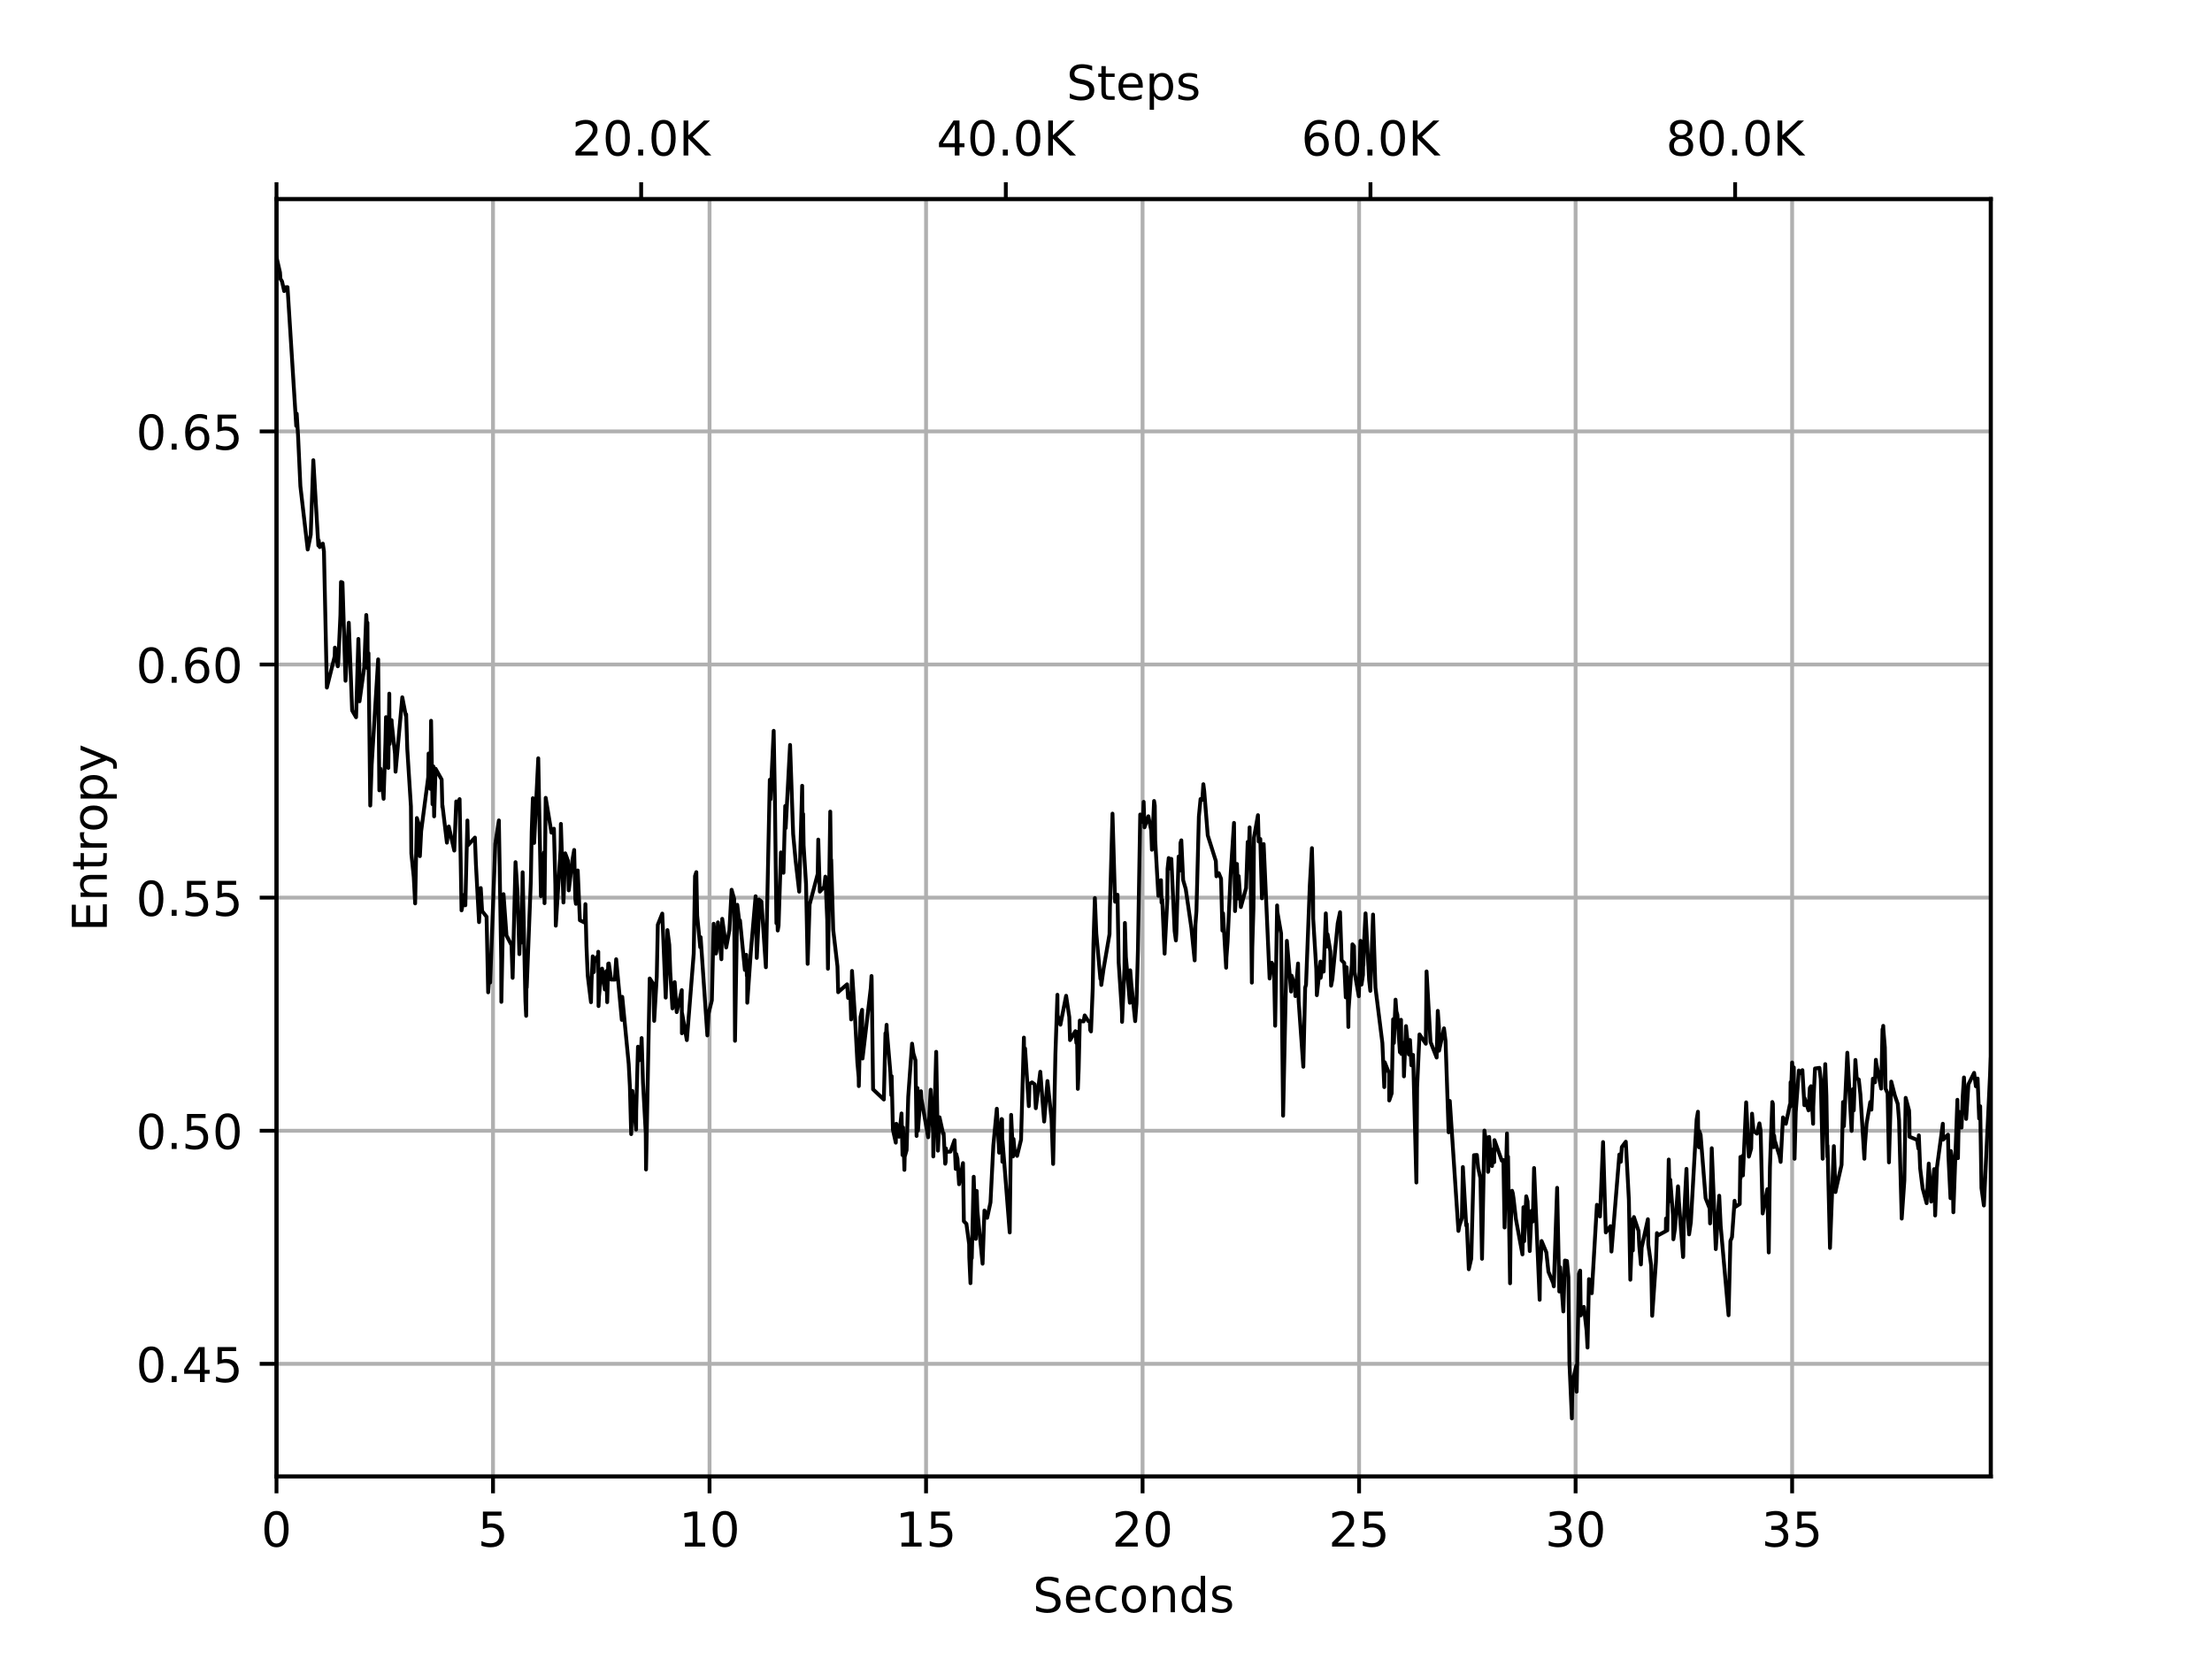 <?xml version="1.0" encoding="utf-8" standalone="no"?>
<!DOCTYPE svg PUBLIC "-//W3C//DTD SVG 1.1//EN"
  "http://www.w3.org/Graphics/SVG/1.1/DTD/svg11.dtd">
<!-- Created with matplotlib (https://matplotlib.org/) -->
<svg height="345.6pt" version="1.1" viewBox="0 0 460.8 345.6" width="460.8pt" xmlns="http://www.w3.org/2000/svg" xmlns:xlink="http://www.w3.org/1999/xlink">
 <defs>
  <style type="text/css">
*{stroke-linecap:butt;stroke-linejoin:round;}
  </style>
 </defs>
 <g id="figure_1">
  <g id="patch_1">
   <path d="M 0 345.6 
L 460.8 345.6 
L 460.8 0 
L 0 0 
z
" style="fill:#ffffff;"/>
  </g>
  <g id="axes_1">
   <g id="patch_2">
    <path d="M 57.6 307.584 
L 414.72 307.584 
L 414.72 41.472 
L 57.6 41.472 
z
" style="fill:#ffffff;"/>
   </g>
   <g id="matplotlib.axis_1">
    <g id="xtick_1">
     <g id="line2d_1">
      <path clip-path="url(#p6f561cd221)" d="M 57.6 307.584 
L 57.6 41.472 
" style="fill:none;stroke:#b0b0b0;stroke-linecap:square;stroke-width:0.8;"/>
     </g>
     <g id="line2d_2">
      <defs>
       <path d="M 0 0 
L 0 3.5 
" id="m81a645fe30" style="stroke:#000000;stroke-width:0.8;"/>
      </defs>
      <g>
       <use style="stroke:#000000;stroke-width:0.8;" x="57.6" xlink:href="#m81a645fe30" y="307.584"/>
      </g>
     </g>
     <g id="text_1">
      <!-- 0 -->
      <defs>
       <path d="M 31.781 66.406 
Q 24.172 66.406 20.328 58.906 
Q 16.5 51.422 16.5 36.375 
Q 16.5 21.391 20.328 13.891 
Q 24.172 6.391 31.781 6.391 
Q 39.453 6.391 43.281 13.891 
Q 47.125 21.391 47.125 36.375 
Q 47.125 51.422 43.281 58.906 
Q 39.453 66.406 31.781 66.406 
z
M 31.781 74.219 
Q 44.047 74.219 50.516 64.516 
Q 56.984 54.828 56.984 36.375 
Q 56.984 17.969 50.516 8.266 
Q 44.047 -1.422 31.781 -1.422 
Q 19.531 -1.422 13.062 8.266 
Q 6.594 17.969 6.594 36.375 
Q 6.594 54.828 13.062 64.516 
Q 19.531 74.219 31.781 74.219 
z
" id="DejaVuSans-48"/>
      </defs>
      <g transform="translate(54.419 322.182)scale(0.1 -0.1)">
       <use xlink:href="#DejaVuSans-48"/>
      </g>
     </g>
    </g>
    <g id="xtick_2">
     <g id="line2d_3">
      <path clip-path="url(#p6f561cd221)" d="M 102.705 307.584 
L 102.705 41.472 
" style="fill:none;stroke:#b0b0b0;stroke-linecap:square;stroke-width:0.8;"/>
     </g>
     <g id="line2d_4">
      <g>
       <use style="stroke:#000000;stroke-width:0.8;" x="102.705" xlink:href="#m81a645fe30" y="307.584"/>
      </g>
     </g>
     <g id="text_2">
      <!-- 5 -->
      <defs>
       <path d="M 10.797 72.906 
L 49.516 72.906 
L 49.516 64.594 
L 19.828 64.594 
L 19.828 46.734 
Q 21.969 47.469 24.109 47.828 
Q 26.266 48.188 28.422 48.188 
Q 40.625 48.188 47.75 41.5 
Q 54.891 34.812 54.891 23.391 
Q 54.891 11.625 47.562 5.094 
Q 40.234 -1.422 26.906 -1.422 
Q 22.312 -1.422 17.547 -0.641 
Q 12.797 0.141 7.719 1.703 
L 7.719 11.625 
Q 12.109 9.234 16.797 8.062 
Q 21.484 6.891 26.703 6.891 
Q 35.156 6.891 40.078 11.328 
Q 45.016 15.766 45.016 23.391 
Q 45.016 31 40.078 35.438 
Q 35.156 39.891 26.703 39.891 
Q 22.75 39.891 18.812 39.016 
Q 14.891 38.141 10.797 36.281 
z
" id="DejaVuSans-53"/>
      </defs>
      <g transform="translate(99.523 322.182)scale(0.1 -0.1)">
       <use xlink:href="#DejaVuSans-53"/>
      </g>
     </g>
    </g>
    <g id="xtick_3">
     <g id="line2d_5">
      <path clip-path="url(#p6f561cd221)" d="M 147.809 307.584 
L 147.809 41.472 
" style="fill:none;stroke:#b0b0b0;stroke-linecap:square;stroke-width:0.8;"/>
     </g>
     <g id="line2d_6">
      <g>
       <use style="stroke:#000000;stroke-width:0.8;" x="147.809" xlink:href="#m81a645fe30" y="307.584"/>
      </g>
     </g>
     <g id="text_3">
      <!-- 10 -->
      <defs>
       <path d="M 12.406 8.297 
L 28.516 8.297 
L 28.516 63.922 
L 10.984 60.406 
L 10.984 69.391 
L 28.422 72.906 
L 38.281 72.906 
L 38.281 8.297 
L 54.391 8.297 
L 54.391 0 
L 12.406 0 
z
" id="DejaVuSans-49"/>
      </defs>
      <g transform="translate(141.447 322.182)scale(0.1 -0.1)">
       <use xlink:href="#DejaVuSans-49"/>
       <use x="63.623" xlink:href="#DejaVuSans-48"/>
      </g>
     </g>
    </g>
    <g id="xtick_4">
     <g id="line2d_7">
      <path clip-path="url(#p6f561cd221)" d="M 192.914 307.584 
L 192.914 41.472 
" style="fill:none;stroke:#b0b0b0;stroke-linecap:square;stroke-width:0.8;"/>
     </g>
     <g id="line2d_8">
      <g>
       <use style="stroke:#000000;stroke-width:0.8;" x="192.914" xlink:href="#m81a645fe30" y="307.584"/>
      </g>
     </g>
     <g id="text_4">
      <!-- 15 -->
      <g transform="translate(186.551 322.182)scale(0.1 -0.1)">
       <use xlink:href="#DejaVuSans-49"/>
       <use x="63.623" xlink:href="#DejaVuSans-53"/>
      </g>
     </g>
    </g>
    <g id="xtick_5">
     <g id="line2d_9">
      <path clip-path="url(#p6f561cd221)" d="M 238.018 307.584 
L 238.018 41.472 
" style="fill:none;stroke:#b0b0b0;stroke-linecap:square;stroke-width:0.8;"/>
     </g>
     <g id="line2d_10">
      <g>
       <use style="stroke:#000000;stroke-width:0.8;" x="238.018" xlink:href="#m81a645fe30" y="307.584"/>
      </g>
     </g>
     <g id="text_5">
      <!-- 20 -->
      <defs>
       <path d="M 19.188 8.297 
L 53.609 8.297 
L 53.609 0 
L 7.328 0 
L 7.328 8.297 
Q 12.938 14.109 22.625 23.891 
Q 32.328 33.688 34.812 36.531 
Q 39.547 41.844 41.422 45.531 
Q 43.312 49.219 43.312 52.781 
Q 43.312 58.594 39.234 62.25 
Q 35.156 65.922 28.609 65.922 
Q 23.969 65.922 18.812 64.312 
Q 13.672 62.703 7.812 59.422 
L 7.812 69.391 
Q 13.766 71.781 18.938 73 
Q 24.125 74.219 28.422 74.219 
Q 39.75 74.219 46.484 68.547 
Q 53.219 62.891 53.219 53.422 
Q 53.219 48.922 51.531 44.891 
Q 49.859 40.875 45.406 35.406 
Q 44.188 33.984 37.641 27.219 
Q 31.109 20.453 19.188 8.297 
z
" id="DejaVuSans-50"/>
      </defs>
      <g transform="translate(231.656 322.182)scale(0.1 -0.1)">
       <use xlink:href="#DejaVuSans-50"/>
       <use x="63.623" xlink:href="#DejaVuSans-48"/>
      </g>
     </g>
    </g>
    <g id="xtick_6">
     <g id="line2d_11">
      <path clip-path="url(#p6f561cd221)" d="M 283.123 307.584 
L 283.123 41.472 
" style="fill:none;stroke:#b0b0b0;stroke-linecap:square;stroke-width:0.8;"/>
     </g>
     <g id="line2d_12">
      <g>
       <use style="stroke:#000000;stroke-width:0.8;" x="283.123" xlink:href="#m81a645fe30" y="307.584"/>
      </g>
     </g>
     <g id="text_6">
      <!-- 25 -->
      <g transform="translate(276.76 322.182)scale(0.1 -0.1)">
       <use xlink:href="#DejaVuSans-50"/>
       <use x="63.623" xlink:href="#DejaVuSans-53"/>
      </g>
     </g>
    </g>
    <g id="xtick_7">
     <g id="line2d_13">
      <path clip-path="url(#p6f561cd221)" d="M 328.227 307.584 
L 328.227 41.472 
" style="fill:none;stroke:#b0b0b0;stroke-linecap:square;stroke-width:0.8;"/>
     </g>
     <g id="line2d_14">
      <g>
       <use style="stroke:#000000;stroke-width:0.8;" x="328.227" xlink:href="#m81a645fe30" y="307.584"/>
      </g>
     </g>
     <g id="text_7">
      <!-- 30 -->
      <defs>
       <path d="M 40.578 39.312 
Q 47.656 37.797 51.625 33 
Q 55.609 28.219 55.609 21.188 
Q 55.609 10.406 48.188 4.484 
Q 40.766 -1.422 27.094 -1.422 
Q 22.516 -1.422 17.656 -0.516 
Q 12.797 0.391 7.625 2.203 
L 7.625 11.719 
Q 11.719 9.328 16.594 8.109 
Q 21.484 6.891 26.812 6.891 
Q 36.078 6.891 40.938 10.547 
Q 45.797 14.203 45.797 21.188 
Q 45.797 27.641 41.281 31.266 
Q 36.766 34.906 28.719 34.906 
L 20.219 34.906 
L 20.219 43.016 
L 29.109 43.016 
Q 36.375 43.016 40.234 45.922 
Q 44.094 48.828 44.094 54.297 
Q 44.094 59.906 40.109 62.906 
Q 36.141 65.922 28.719 65.922 
Q 24.656 65.922 20.016 65.031 
Q 15.375 64.156 9.812 62.312 
L 9.812 71.094 
Q 15.438 72.656 20.344 73.438 
Q 25.25 74.219 29.594 74.219 
Q 40.828 74.219 47.359 69.109 
Q 53.906 64.016 53.906 55.328 
Q 53.906 49.266 50.438 45.094 
Q 46.969 40.922 40.578 39.312 
z
" id="DejaVuSans-51"/>
      </defs>
      <g transform="translate(321.865 322.182)scale(0.1 -0.1)">
       <use xlink:href="#DejaVuSans-51"/>
       <use x="63.623" xlink:href="#DejaVuSans-48"/>
      </g>
     </g>
    </g>
    <g id="xtick_8">
     <g id="line2d_15">
      <path clip-path="url(#p6f561cd221)" d="M 373.332 307.584 
L 373.332 41.472 
" style="fill:none;stroke:#b0b0b0;stroke-linecap:square;stroke-width:0.8;"/>
     </g>
     <g id="line2d_16">
      <g>
       <use style="stroke:#000000;stroke-width:0.8;" x="373.332" xlink:href="#m81a645fe30" y="307.584"/>
      </g>
     </g>
     <g id="text_8">
      <!-- 35 -->
      <g transform="translate(366.97 322.182)scale(0.1 -0.1)">
       <use xlink:href="#DejaVuSans-51"/>
       <use x="63.623" xlink:href="#DejaVuSans-53"/>
      </g>
     </g>
    </g>
    <g id="text_9">
     <!-- Seconds -->
     <defs>
      <path d="M 53.516 70.516 
L 53.516 60.891 
Q 47.906 63.578 42.922 64.891 
Q 37.938 66.219 33.297 66.219 
Q 25.25 66.219 20.875 63.094 
Q 16.5 59.969 16.5 54.203 
Q 16.5 49.359 19.406 46.891 
Q 22.312 44.438 30.422 42.922 
L 36.375 41.703 
Q 47.406 39.594 52.656 34.297 
Q 57.906 29 57.906 20.125 
Q 57.906 9.516 50.797 4.047 
Q 43.703 -1.422 29.984 -1.422 
Q 24.812 -1.422 18.969 -0.25 
Q 13.141 0.922 6.891 3.219 
L 6.891 13.375 
Q 12.891 10.016 18.656 8.297 
Q 24.422 6.594 29.984 6.594 
Q 38.422 6.594 43.016 9.906 
Q 47.609 13.234 47.609 19.391 
Q 47.609 24.75 44.312 27.781 
Q 41.016 30.812 33.5 32.328 
L 27.484 33.5 
Q 16.453 35.688 11.516 40.375 
Q 6.594 45.062 6.594 53.422 
Q 6.594 63.094 13.406 68.656 
Q 20.219 74.219 32.172 74.219 
Q 37.312 74.219 42.625 73.281 
Q 47.953 72.359 53.516 70.516 
z
" id="DejaVuSans-83"/>
      <path d="M 56.203 29.594 
L 56.203 25.203 
L 14.891 25.203 
Q 15.484 15.922 20.484 11.062 
Q 25.484 6.203 34.422 6.203 
Q 39.594 6.203 44.453 7.469 
Q 49.312 8.734 54.109 11.281 
L 54.109 2.781 
Q 49.266 0.734 44.188 -0.344 
Q 39.109 -1.422 33.891 -1.422 
Q 20.797 -1.422 13.156 6.188 
Q 5.516 13.812 5.516 26.812 
Q 5.516 40.234 12.766 48.109 
Q 20.016 56 32.328 56 
Q 43.359 56 49.781 48.891 
Q 56.203 41.797 56.203 29.594 
z
M 47.219 32.234 
Q 47.125 39.594 43.094 43.984 
Q 39.062 48.391 32.422 48.391 
Q 24.906 48.391 20.391 44.141 
Q 15.875 39.891 15.188 32.172 
z
" id="DejaVuSans-101"/>
      <path d="M 48.781 52.594 
L 48.781 44.188 
Q 44.969 46.297 41.141 47.344 
Q 37.312 48.391 33.406 48.391 
Q 24.656 48.391 19.812 42.844 
Q 14.984 37.312 14.984 27.297 
Q 14.984 17.281 19.812 11.734 
Q 24.656 6.203 33.406 6.203 
Q 37.312 6.203 41.141 7.25 
Q 44.969 8.297 48.781 10.406 
L 48.781 2.094 
Q 45.016 0.344 40.984 -0.531 
Q 36.969 -1.422 32.422 -1.422 
Q 20.062 -1.422 12.781 6.344 
Q 5.516 14.109 5.516 27.297 
Q 5.516 40.672 12.859 48.328 
Q 20.219 56 33.016 56 
Q 37.156 56 41.109 55.141 
Q 45.062 54.297 48.781 52.594 
z
" id="DejaVuSans-99"/>
      <path d="M 30.609 48.391 
Q 23.391 48.391 19.188 42.75 
Q 14.984 37.109 14.984 27.297 
Q 14.984 17.484 19.156 11.844 
Q 23.344 6.203 30.609 6.203 
Q 37.797 6.203 41.984 11.859 
Q 46.188 17.531 46.188 27.297 
Q 46.188 37.016 41.984 42.703 
Q 37.797 48.391 30.609 48.391 
z
M 30.609 56 
Q 42.328 56 49.016 48.375 
Q 55.719 40.766 55.719 27.297 
Q 55.719 13.875 49.016 6.219 
Q 42.328 -1.422 30.609 -1.422 
Q 18.844 -1.422 12.172 6.219 
Q 5.516 13.875 5.516 27.297 
Q 5.516 40.766 12.172 48.375 
Q 18.844 56 30.609 56 
z
" id="DejaVuSans-111"/>
      <path d="M 54.891 33.016 
L 54.891 0 
L 45.906 0 
L 45.906 32.719 
Q 45.906 40.484 42.875 44.328 
Q 39.844 48.188 33.797 48.188 
Q 26.516 48.188 22.312 43.547 
Q 18.109 38.922 18.109 30.906 
L 18.109 0 
L 9.078 0 
L 9.078 54.688 
L 18.109 54.688 
L 18.109 46.188 
Q 21.344 51.125 25.703 53.562 
Q 30.078 56 35.797 56 
Q 45.219 56 50.047 50.172 
Q 54.891 44.344 54.891 33.016 
z
" id="DejaVuSans-110"/>
      <path d="M 45.406 46.391 
L 45.406 75.984 
L 54.391 75.984 
L 54.391 0 
L 45.406 0 
L 45.406 8.203 
Q 42.578 3.328 38.25 0.953 
Q 33.938 -1.422 27.875 -1.422 
Q 17.969 -1.422 11.734 6.484 
Q 5.516 14.406 5.516 27.297 
Q 5.516 40.188 11.734 48.094 
Q 17.969 56 27.875 56 
Q 33.938 56 38.25 53.625 
Q 42.578 51.266 45.406 46.391 
z
M 14.797 27.297 
Q 14.797 17.391 18.875 11.75 
Q 22.953 6.109 30.078 6.109 
Q 37.203 6.109 41.297 11.75 
Q 45.406 17.391 45.406 27.297 
Q 45.406 37.203 41.297 42.844 
Q 37.203 48.484 30.078 48.484 
Q 22.953 48.484 18.875 42.844 
Q 14.797 37.203 14.797 27.297 
z
" id="DejaVuSans-100"/>
      <path d="M 44.281 53.078 
L 44.281 44.578 
Q 40.484 46.531 36.375 47.5 
Q 32.281 48.484 27.875 48.484 
Q 21.188 48.484 17.844 46.438 
Q 14.5 44.391 14.5 40.281 
Q 14.5 37.156 16.891 35.375 
Q 19.281 33.594 26.516 31.984 
L 29.594 31.297 
Q 39.156 29.25 43.188 25.516 
Q 47.219 21.781 47.219 15.094 
Q 47.219 7.469 41.188 3.016 
Q 35.156 -1.422 24.609 -1.422 
Q 20.219 -1.422 15.453 -0.562 
Q 10.688 0.297 5.422 2 
L 5.422 11.281 
Q 10.406 8.688 15.234 7.391 
Q 20.062 6.109 24.812 6.109 
Q 31.156 6.109 34.562 8.281 
Q 37.984 10.453 37.984 14.406 
Q 37.984 18.062 35.516 20.016 
Q 33.062 21.969 24.703 23.781 
L 21.578 24.516 
Q 13.234 26.266 9.516 29.906 
Q 5.812 33.547 5.812 39.891 
Q 5.812 47.609 11.281 51.797 
Q 16.75 56 26.812 56 
Q 31.781 56 36.172 55.266 
Q 40.578 54.547 44.281 53.078 
z
" id="DejaVuSans-115"/>
     </defs>
     <g transform="translate(215.153 335.861)scale(0.1 -0.1)">
      <use xlink:href="#DejaVuSans-83"/>
      <use x="63.477" xlink:href="#DejaVuSans-101"/>
      <use x="125" xlink:href="#DejaVuSans-99"/>
      <use x="179.98" xlink:href="#DejaVuSans-111"/>
      <use x="241.162" xlink:href="#DejaVuSans-110"/>
      <use x="304.541" xlink:href="#DejaVuSans-100"/>
      <use x="368.018" xlink:href="#DejaVuSans-115"/>
     </g>
    </g>
   </g>
   <g id="matplotlib.axis_2">
    <g id="ytick_1">
     <g id="line2d_17">
      <path clip-path="url(#p6f561cd221)" d="M 57.6 284.111 
L 414.72 284.111 
" style="fill:none;stroke:#b0b0b0;stroke-linecap:square;stroke-width:0.8;"/>
     </g>
     <g id="line2d_18">
      <defs>
       <path d="M 0 0 
L -3.5 0 
" id="m8f8d9563e7" style="stroke:#000000;stroke-width:0.8;"/>
      </defs>
      <g>
       <use style="stroke:#000000;stroke-width:0.8;" x="57.6" xlink:href="#m8f8d9563e7" y="284.111"/>
      </g>
     </g>
     <g id="text_10">
      <!-- 0.45 -->
      <defs>
       <path d="M 10.688 12.406 
L 21 12.406 
L 21 0 
L 10.688 0 
z
" id="DejaVuSans-46"/>
       <path d="M 37.797 64.312 
L 12.891 25.391 
L 37.797 25.391 
z
M 35.203 72.906 
L 47.609 72.906 
L 47.609 25.391 
L 58.016 25.391 
L 58.016 17.188 
L 47.609 17.188 
L 47.609 0 
L 37.797 0 
L 37.797 17.188 
L 4.891 17.188 
L 4.891 26.703 
z
" id="DejaVuSans-52"/>
      </defs>
      <g transform="translate(28.334 287.91)scale(0.1 -0.1)">
       <use xlink:href="#DejaVuSans-48"/>
       <use x="63.623" xlink:href="#DejaVuSans-46"/>
       <use x="95.41" xlink:href="#DejaVuSans-52"/>
       <use x="159.033" xlink:href="#DejaVuSans-53"/>
      </g>
     </g>
    </g>
    <g id="ytick_2">
     <g id="line2d_19">
      <path clip-path="url(#p6f561cd221)" d="M 57.6 235.55 
L 414.72 235.55 
" style="fill:none;stroke:#b0b0b0;stroke-linecap:square;stroke-width:0.8;"/>
     </g>
     <g id="line2d_20">
      <g>
       <use style="stroke:#000000;stroke-width:0.8;" x="57.6" xlink:href="#m8f8d9563e7" y="235.55"/>
      </g>
     </g>
     <g id="text_11">
      <!-- 0.50 -->
      <g transform="translate(28.334 239.349)scale(0.1 -0.1)">
       <use xlink:href="#DejaVuSans-48"/>
       <use x="63.623" xlink:href="#DejaVuSans-46"/>
       <use x="95.41" xlink:href="#DejaVuSans-53"/>
       <use x="159.033" xlink:href="#DejaVuSans-48"/>
      </g>
     </g>
    </g>
    <g id="ytick_3">
     <g id="line2d_21">
      <path clip-path="url(#p6f561cd221)" d="M 57.6 186.989 
L 414.72 186.989 
" style="fill:none;stroke:#b0b0b0;stroke-linecap:square;stroke-width:0.8;"/>
     </g>
     <g id="line2d_22">
      <g>
       <use style="stroke:#000000;stroke-width:0.8;" x="57.6" xlink:href="#m8f8d9563e7" y="186.989"/>
      </g>
     </g>
     <g id="text_12">
      <!-- 0.55 -->
      <g transform="translate(28.334 190.788)scale(0.1 -0.1)">
       <use xlink:href="#DejaVuSans-48"/>
       <use x="63.623" xlink:href="#DejaVuSans-46"/>
       <use x="95.41" xlink:href="#DejaVuSans-53"/>
       <use x="159.033" xlink:href="#DejaVuSans-53"/>
      </g>
     </g>
    </g>
    <g id="ytick_4">
     <g id="line2d_23">
      <path clip-path="url(#p6f561cd221)" d="M 57.6 138.428 
L 414.72 138.428 
" style="fill:none;stroke:#b0b0b0;stroke-linecap:square;stroke-width:0.8;"/>
     </g>
     <g id="line2d_24">
      <g>
       <use style="stroke:#000000;stroke-width:0.8;" x="57.6" xlink:href="#m8f8d9563e7" y="138.428"/>
      </g>
     </g>
     <g id="text_13">
      <!-- 0.60 -->
      <defs>
       <path d="M 33.016 40.375 
Q 26.375 40.375 22.484 35.828 
Q 18.609 31.297 18.609 23.391 
Q 18.609 15.531 22.484 10.953 
Q 26.375 6.391 33.016 6.391 
Q 39.656 6.391 43.531 10.953 
Q 47.406 15.531 47.406 23.391 
Q 47.406 31.297 43.531 35.828 
Q 39.656 40.375 33.016 40.375 
z
M 52.594 71.297 
L 52.594 62.312 
Q 48.875 64.062 45.094 64.984 
Q 41.312 65.922 37.594 65.922 
Q 27.828 65.922 22.672 59.328 
Q 17.531 52.734 16.797 39.406 
Q 19.672 43.656 24.016 45.922 
Q 28.375 48.188 33.594 48.188 
Q 44.578 48.188 50.953 41.516 
Q 57.328 34.859 57.328 23.391 
Q 57.328 12.156 50.688 5.359 
Q 44.047 -1.422 33.016 -1.422 
Q 20.359 -1.422 13.672 8.266 
Q 6.984 17.969 6.984 36.375 
Q 6.984 53.656 15.188 63.938 
Q 23.391 74.219 37.203 74.219 
Q 40.922 74.219 44.703 73.484 
Q 48.484 72.75 52.594 71.297 
z
" id="DejaVuSans-54"/>
      </defs>
      <g transform="translate(28.334 142.227)scale(0.1 -0.1)">
       <use xlink:href="#DejaVuSans-48"/>
       <use x="63.623" xlink:href="#DejaVuSans-46"/>
       <use x="95.41" xlink:href="#DejaVuSans-54"/>
       <use x="159.033" xlink:href="#DejaVuSans-48"/>
      </g>
     </g>
    </g>
    <g id="ytick_5">
     <g id="line2d_25">
      <path clip-path="url(#p6f561cd221)" d="M 57.6 89.867 
L 414.72 89.867 
" style="fill:none;stroke:#b0b0b0;stroke-linecap:square;stroke-width:0.8;"/>
     </g>
     <g id="line2d_26">
      <g>
       <use style="stroke:#000000;stroke-width:0.8;" x="57.6" xlink:href="#m8f8d9563e7" y="89.867"/>
      </g>
     </g>
     <g id="text_14">
      <!-- 0.65 -->
      <g transform="translate(28.334 93.666)scale(0.1 -0.1)">
       <use xlink:href="#DejaVuSans-48"/>
       <use x="63.623" xlink:href="#DejaVuSans-46"/>
       <use x="95.41" xlink:href="#DejaVuSans-54"/>
       <use x="159.033" xlink:href="#DejaVuSans-53"/>
      </g>
     </g>
    </g>
    <g id="text_15">
     <!-- Entropy -->
     <defs>
      <path d="M 9.812 72.906 
L 55.906 72.906 
L 55.906 64.594 
L 19.672 64.594 
L 19.672 43.016 
L 54.391 43.016 
L 54.391 34.719 
L 19.672 34.719 
L 19.672 8.297 
L 56.781 8.297 
L 56.781 0 
L 9.812 0 
z
" id="DejaVuSans-69"/>
      <path d="M 18.312 70.219 
L 18.312 54.688 
L 36.812 54.688 
L 36.812 47.703 
L 18.312 47.703 
L 18.312 18.016 
Q 18.312 11.328 20.141 9.422 
Q 21.969 7.516 27.594 7.516 
L 36.812 7.516 
L 36.812 0 
L 27.594 0 
Q 17.188 0 13.234 3.875 
Q 9.281 7.766 9.281 18.016 
L 9.281 47.703 
L 2.688 47.703 
L 2.688 54.688 
L 9.281 54.688 
L 9.281 70.219 
z
" id="DejaVuSans-116"/>
      <path d="M 41.109 46.297 
Q 39.594 47.172 37.812 47.578 
Q 36.031 48 33.891 48 
Q 26.266 48 22.188 43.047 
Q 18.109 38.094 18.109 28.812 
L 18.109 0 
L 9.078 0 
L 9.078 54.688 
L 18.109 54.688 
L 18.109 46.188 
Q 20.953 51.172 25.484 53.578 
Q 30.031 56 36.531 56 
Q 37.453 56 38.578 55.875 
Q 39.703 55.766 41.062 55.516 
z
" id="DejaVuSans-114"/>
      <path d="M 18.109 8.203 
L 18.109 -20.797 
L 9.078 -20.797 
L 9.078 54.688 
L 18.109 54.688 
L 18.109 46.391 
Q 20.953 51.266 25.266 53.625 
Q 29.594 56 35.594 56 
Q 45.562 56 51.781 48.094 
Q 58.016 40.188 58.016 27.297 
Q 58.016 14.406 51.781 6.484 
Q 45.562 -1.422 35.594 -1.422 
Q 29.594 -1.422 25.266 0.953 
Q 20.953 3.328 18.109 8.203 
z
M 48.688 27.297 
Q 48.688 37.203 44.609 42.844 
Q 40.531 48.484 33.406 48.484 
Q 26.266 48.484 22.188 42.844 
Q 18.109 37.203 18.109 27.297 
Q 18.109 17.391 22.188 11.75 
Q 26.266 6.109 33.406 6.109 
Q 40.531 6.109 44.609 11.75 
Q 48.688 17.391 48.688 27.297 
z
" id="DejaVuSans-112"/>
      <path d="M 32.172 -5.078 
Q 28.375 -14.844 24.75 -17.812 
Q 21.141 -20.797 15.094 -20.797 
L 7.906 -20.797 
L 7.906 -13.281 
L 13.188 -13.281 
Q 16.891 -13.281 18.938 -11.516 
Q 21 -9.766 23.484 -3.219 
L 25.094 0.875 
L 2.984 54.688 
L 12.5 54.688 
L 29.594 11.922 
L 46.688 54.688 
L 56.203 54.688 
z
" id="DejaVuSans-121"/>
     </defs>
     <g transform="translate(22.255 194.063)rotate(-90)scale(0.1 -0.1)">
      <use xlink:href="#DejaVuSans-69"/>
      <use x="63.184" xlink:href="#DejaVuSans-110"/>
      <use x="126.562" xlink:href="#DejaVuSans-116"/>
      <use x="165.771" xlink:href="#DejaVuSans-114"/>
      <use x="206.854" xlink:href="#DejaVuSans-111"/>
      <use x="268.035" xlink:href="#DejaVuSans-112"/>
      <use x="331.512" xlink:href="#DejaVuSans-121"/>
     </g>
    </g>
   </g>
   <g id="line2d_27">
    <path clip-path="url(#p6f561cd221)" d="M 57.6 53.568 
L 58.33 56.767 
L 58.418 58.086 
L 58.753 58.625 
L 59.198 60.639 
L 59.291 59.864 
L 59.894 59.819 
L 61.714 88.736 
L 61.809 86.17 
L 62.091 90.78 
L 62.577 101.282 
L 64.101 114.476 
L 64.73 111.386 
L 65.27 95.868 
L 66.314 113.631 
L 66.375 112.526 
L 66.605 113.967 
L 67.248 113.246 
L 67.485 114.858 
L 68.094 143.24 
L 69.723 136.71 
L 69.767 134.908 
L 70.369 138.801 
L 70.462 138.033 
L 70.915 128.162 
L 71.035 121.239 
L 71.343 121.365 
L 71.978 141.817 
L 72.655 129.724 
L 73.356 148.001 
L 74.178 149.416 
L 74.656 133.097 
L 74.862 139.6 
L 74.893 146.099 
L 75.881 138.969 
L 76.3 128.108 
L 76.512 131.593 
L 76.544 129.716 
L 76.606 139.224 
L 76.699 136.523 
L 76.761 136.064 
L 77.13 167.813 
L 77.427 159.326 
L 78.78 137.356 
L 79.025 164.641 
L 79.261 160.138 
L 79.911 166.405 
L 80.294 154.689 
L 80.41 149.391 
L 80.471 151.824 
L 80.891 159.976 
L 81.097 144.494 
L 81.157 155.008 
L 81.574 150.03 
L 81.604 150.69 
L 82.283 157.017 
L 82.401 160.76 
L 83.805 145.261 
L 84.549 149.111 
L 84.609 148.793 
L 84.846 156.048 
L 85.602 167.984 
L 85.689 177.778 
L 86.191 182.682 
L 86.484 188.196 
L 86.84 170.41 
L 87.38 172.123 
L 87.47 178.352 
L 87.738 173.152 
L 89.206 161.904 
L 89.285 156.967 
L 89.652 164.338 
L 89.801 150.15 
L 90.1 167.544 
L 90.284 159.661 
L 90.436 170.066 
L 90.736 160.138 
L 92.003 162.39 
L 92.151 168.123 
L 92.181 167.828 
L 93.099 175.544 
L 93.486 172.165 
L 94.636 177.195 
L 95.046 166.951 
L 95.134 167.862 
L 95.742 166.471 
L 96.146 189.649 
L 96.855 186.288 
L 96.941 188.588 
L 97.37 170.924 
L 97.49 176.078 
L 98.931 174.481 
L 99.14 179.952 
L 99.794 192.1 
L 100.152 184.994 
L 100.433 189.788 
L 101.362 190.977 
L 101.693 206.717 
L 101.934 203.406 
L 102.111 204.678 
L 103.182 175.793 
L 103.924 170.905 
L 104.412 200.069 
L 104.441 208.711 
L 104.891 186.27 
L 105.514 194.886 
L 106.555 196.885 
L 106.791 203.704 
L 107.393 179.6 
L 107.809 185.953 
L 108.193 198.762 
L 108.408 192.932 
L 108.612 196.349 
L 108.875 181.709 
L 109.455 208.488 
L 109.609 211.621 
L 109.697 201.23 
L 109.725 205.719 
L 110.582 183.558 
L 110.762 173.299 
L 111.005 166.274 
L 111.271 175.601 
L 112.13 157.963 
L 112.686 186.684 
L 112.955 180.489 
L 113.345 177.553 
L 113.434 188.148 
L 113.678 166.202 
L 114.881 173.466 
L 115.393 172.635 
L 115.691 184.365 
L 115.78 192.838 
L 116.782 176.977 
L 116.842 171.631 
L 117.378 188.009 
L 117.741 177.759 
L 118.301 179.262 
L 118.48 185.48 
L 119.211 179.366 
L 119.609 177.059 
L 119.853 187.36 
L 119.977 188.286 
L 120.096 183.089 
L 120.351 181.331 
L 120.801 191.707 
L 121.831 192.214 
L 121.953 188.347 
L 122.166 196.967 
L 122.437 203.256 
L 123.113 208.78 
L 123.234 204.381 
L 123.475 199.227 
L 123.72 202.5 
L 123.842 199.842 
L 124.448 199.267 
L 124.597 200.43 
L 124.629 198.266 
L 124.689 209.586 
L 124.78 207.551 
L 125.183 203.092 
L 125.274 203.968 
L 125.425 201.774 
L 125.989 206.124 
L 126.308 202.293 
L 126.49 208.773 
L 126.709 200.762 
L 126.831 200.704 
L 127.31 204.063 
L 128.086 204.069 
L 128.36 199.827 
L 129.537 212.467 
L 129.569 212.01 
L 129.628 207.658 
L 130.969 221.627 
L 131.214 226.287 
L 131.488 236.256 
L 131.74 227.257 
L 132.508 235.304 
L 132.537 231.398 
L 132.902 218.046 
L 133.055 220.943 
L 133.482 220.36 
L 133.662 216.247 
L 133.947 225.521 
L 134.521 236.043 
L 134.583 243.629 
L 135.345 203.832 
L 136.078 204.941 
L 136.275 212.671 
L 136.818 203.456 
L 137.035 192.635 
L 137.963 190.314 
L 138.679 207.826 
L 138.888 201.967 
L 139.037 193.758 
L 139.425 196.831 
L 139.631 202.591 
L 140.083 210.07 
L 140.458 207.736 
L 140.548 204.593 
L 140.973 210.844 
L 142.024 206.265 
L 142.054 215.252 
L 142.08 211.03 
L 143.083 216.674 
L 144.517 198.645 
L 144.786 182.502 
L 145.056 181.682 
L 145.238 190.756 
L 145.87 197.319 
L 145.956 195.236 
L 147.359 215.698 
L 147.597 211.179 
L 148.291 208.387 
L 148.671 192.43 
L 149.147 198.641 
L 149.239 198.231 
L 149.565 192.141 
L 150.28 199.832 
L 150.454 191.407 
L 151.28 197.377 
L 151.953 193.762 
L 152.406 185.35 
L 152.939 187.252 
L 153.115 216.82 
L 153.586 188.478 
L 154.122 192.997 
L 154.153 191.738 
L 155.169 202.057 
L 155.464 198.902 
L 155.584 203.28 
L 155.642 201.361 
L 155.671 208.891 
L 156.415 198.223 
L 157.407 186.705 
L 157.649 199.555 
L 158.07 191.067 
L 158.101 187.382 
L 158.619 187.786 
L 159.549 201.5 
L 160.364 162.435 
L 160.516 166.493 
L 161.173 152.242 
L 161.415 165.54 
L 161.746 192.341 
L 161.805 186.311 
L 162.015 193.843 
L 162.191 192.804 
L 162.683 177.568 
L 163.212 181.821 
L 163.579 167.899 
L 163.67 172.511 
L 164.586 155.181 
L 165.227 173.74 
L 165.734 179.206 
L 166.487 185.752 
L 167.106 163.688 
L 167.224 175.379 
L 167.304 169.551 
L 167.406 176.073 
L 167.914 184.15 
L 168.249 200.79 
L 168.66 188.424 
L 170.341 182.061 
L 170.461 174.9 
L 170.783 185.742 
L 171.699 184.738 
L 171.94 182.619 
L 172.327 191.603 
L 172.476 201.809 
L 172.957 169.069 
L 173.101 180.174 
L 173.16 179.112 
L 173.572 193.673 
L 174.461 201.328 
L 174.614 206.697 
L 174.83 206.475 
L 176.468 205.05 
L 176.676 207.891 
L 176.799 207.007 
L 177.132 206.962 
L 177.309 212.37 
L 177.486 202.265 
L 178.119 212.032 
L 178.606 221.336 
L 178.879 224.396 
L 178.908 226.252 
L 179.252 211.864 
L 179.589 210.366 
L 179.678 220.507 
L 181.405 205.766 
L 181.553 203.315 
L 181.582 203.957 
L 181.878 226.928 
L 184.123 229.049 
L 184.453 215.247 
L 184.483 217.261 
L 184.696 213.479 
L 184.726 214.546 
L 185.486 223.453 
L 185.676 228.15 
L 185.752 224.182 
L 186.01 235.343 
L 186.61 238.036 
L 186.706 234.101 
L 186.736 234.116 
L 187.283 236.801 
L 187.804 231.954 
L 188.011 240.627 
L 188.131 234.874 
L 188.401 243.707 
L 188.463 240.972 
L 188.864 239.599 
L 189.203 228.471 
L 189.997 217.413 
L 190.277 219.452 
L 190.711 220.88 
L 190.94 236.643 
L 191.123 226.657 
L 191.228 235.541 
L 191.851 227.314 
L 191.943 228.868 
L 193.356 236.917 
L 193.874 227.008 
L 194.393 236.148 
L 194.424 240.912 
L 195.026 219.113 
L 195.388 239.703 
L 195.72 232.747 
L 196.482 236.223 
L 196.575 236.093 
L 196.903 242.428 
L 196.998 242.067 
L 197.059 239.247 
L 197.118 239.952 
L 198.003 239.904 
L 198.849 237.514 
L 199.093 243.506 
L 199.212 240.418 
L 199.455 241.402 
L 199.795 246.7 
L 200.608 242.291 
L 200.791 254.411 
L 201.319 254.951 
L 201.891 259.182 
L 201.922 261.937 
L 202.166 267.311 
L 202.348 261.141 
L 202.439 262.093 
L 202.841 245.138 
L 203.279 258.083 
L 203.462 248.086 
L 203.612 252.259 
L 204.69 263.256 
L 205.079 252.173 
L 205.646 253.697 
L 206.337 250.478 
L 206.93 238.65 
L 207.655 230.966 
L 208.139 240.131 
L 208.659 233.111 
L 208.748 233.186 
L 208.814 242.019 
L 208.845 237.652 
L 210.344 256.747 
L 210.637 232.243 
L 211.04 240.902 
L 211.132 237.271 
L 211.338 239.521 
L 211.875 240.792 
L 212.702 237.42 
L 213.298 216.15 
L 213.358 221.015 
L 213.539 218.41 
L 214.323 230.431 
L 214.473 225.809 
L 214.982 225.483 
L 215.53 225.877 
L 215.776 230.863 
L 216.711 223.264 
L 217.518 233.642 
L 218.206 225.198 
L 219.05 233.062 
L 219.389 242.475 
L 219.86 219.629 
L 220.279 207.226 
L 220.309 211.481 
L 220.904 213.466 
L 222.09 207.44 
L 222.754 211.857 
L 222.906 216.674 
L 224.021 214.811 
L 224.23 217.264 
L 224.351 214.957 
L 224.532 226.835 
L 224.709 222.68 
L 224.944 212.601 
L 225 212.69 
L 225.723 212.782 
L 225.962 211.528 
L 226.686 212.685 
L 227.04 212.82 
L 227.099 214.557 
L 227.275 214.867 
L 227.635 205.908 
L 227.783 196.776 
L 228.08 187.078 
L 228.379 194.452 
L 229.233 203.91 
L 229.296 202.637 
L 229.423 205.186 
L 229.894 201.833 
L 231.133 194.604 
L 231.22 189.034 
L 231.754 169.494 
L 232.293 187.854 
L 232.8 186.392 
L 233.041 200.525 
L 233.718 210.787 
L 233.748 212.878 
L 234.248 201.687 
L 234.336 192.266 
L 234.541 199.319 
L 235.371 208.9 
L 235.446 202.131 
L 235.665 204.903 
L 236.478 212.725 
L 236.753 209.047 
L 237.052 197.926 
L 237.529 169.675 
L 238.096 171.254 
L 238.242 167.04 
L 238.417 172.352 
L 239.224 170.044 
L 239.822 172.995 
L 239.968 177.022 
L 240.416 166.858 
L 240.563 167.837 
L 240.652 175.054 
L 241.308 186.614 
L 241.851 183.36 
L 241.97 188.021 
L 242.117 187.444 
L 242.607 198.666 
L 242.668 197.107 
L 243.165 187.591 
L 243.226 180.968 
L 243.469 178.749 
L 243.531 180.947 
L 243.891 180.247 
L 244.01 178.916 
L 244.697 193.977 
L 244.963 195.911 
L 245.052 194.516 
L 245.53 178.428 
L 245.856 181.328 
L 245.912 175.616 
L 246.092 175.053 
L 246.474 183.349 
L 247.011 185.186 
L 248.187 193.331 
L 248.87 200.066 
L 249.031 192.618 
L 249.24 189.755 
L 249.747 170.119 
L 250.096 166.449 
L 250.465 166.618 
L 250.678 163.363 
L 250.861 164.78 
L 251.599 174.025 
L 253.283 179.365 
L 253.403 182.553 
L 253.892 181.892 
L 254.367 183.05 
L 254.65 193.853 
L 254.783 190.258 
L 255.428 201.597 
L 255.458 200.735 
L 255.491 199.434 
L 255.734 196.137 
L 256.345 182.485 
L 257.065 171.425 
L 257.278 189.798 
L 257.369 188.468 
L 257.671 179.97 
L 257.946 187.162 
L 258.036 182.503 
L 258.492 188.96 
L 259.583 184.99 
L 259.917 175.389 
L 260.038 178.01 
L 260.222 175.398 
L 260.313 172.356 
L 260.529 181.483 
L 260.782 204.705 
L 260.873 197.385 
L 261.118 189.1 
L 261.224 174.5 
L 262.054 169.812 
L 262.209 175.313 
L 262.542 174.778 
L 262.882 187.137 
L 263.243 175.829 
L 264.483 203.839 
L 264.937 200.556 
L 265.393 201.492 
L 265.641 213.682 
L 266.045 188.617 
L 266.091 189.905 
L 266.873 194.445 
L 267.295 232.423 
L 268.077 195.996 
L 268.959 206.564 
L 269.059 203.243 
L 269.787 205.531 
L 269.849 207.508 
L 270.407 200.711 
L 270.534 208.558 
L 271.505 222.225 
L 271.89 205.755 
L 272.067 205.144 
L 272.86 184.402 
L 273.298 176.681 
L 273.531 185.043 
L 273.561 191.406 
L 274.207 201.861 
L 274.324 207.316 
L 275.089 200.305 
L 275.119 203.698 
L 275.327 202.144 
L 275.74 202.395 
L 276.19 190.273 
L 276.468 197.188 
L 276.527 196.571 
L 276.557 194.623 
L 277.128 198.134 
L 277.292 205.333 
L 277.558 203.966 
L 278.669 192.355 
L 279.155 190.021 
L 279.488 200.063 
L 280.026 200.599 
L 280.351 207.776 
L 280.529 201.502 
L 280.736 205.292 
L 280.887 213.938 
L 280.918 210.597 
L 281.617 200.825 
L 281.737 196.719 
L 282.06 197.102 
L 282.175 202.498 
L 283.063 207.54 
L 283.415 195.991 
L 283.628 205.109 
L 283.93 203.088 
L 283.96 201.103 
L 284.018 201.109 
L 284.166 196.21 
L 284.466 190.27 
L 285.217 204.207 
L 285.461 206.418 
L 286.031 190.515 
L 286.53 205.733 
L 287.975 217.279 
L 288.369 226.46 
L 288.456 221.282 
L 289.377 223.58 
L 289.407 229.249 
L 289.91 227.76 
L 290.216 212.33 
L 290.368 217.272 
L 290.715 208.245 
L 290.893 210.656 
L 291.099 211.405 
L 291.627 219.198 
L 291.857 212.437 
L 291.926 219.555 
L 292.347 217.229 
L 292.467 224.225 
L 292.894 213.753 
L 293.491 219.675 
L 293.727 216.654 
L 294.021 221.928 
L 294.373 219.76 
L 295.058 246.341 
L 295.208 226.538 
L 295.709 215.487 
L 297.023 217.43 
L 297.178 202.364 
L 298.005 217.069 
L 299.279 220.306 
L 299.517 210.582 
L 299.752 213.853 
L 299.781 218.884 
L 300.807 214.216 
L 301.135 216.864 
L 301.777 235.875 
L 302.016 229.347 
L 303.818 256.427 
L 304.028 255.28 
L 304.535 253.791 
L 304.743 243.112 
L 305.436 255.294 
L 305.557 254.977 
L 305.98 264.405 
L 306.488 262.178 
L 307.061 240.644 
L 307.661 240.597 
L 307.929 243.306 
L 308.405 245.457 
L 308.731 262.232 
L 309.235 235.513 
L 309.826 240.108 
L 309.885 236.969 
L 309.976 244.127 
L 310.034 244.02 
L 310.214 236.84 
L 310.58 241.459 
L 310.82 242.907 
L 310.909 240.186 
L 311.057 239.438 
L 311.265 242.11 
L 311.322 237.51 
L 312.855 241.797 
L 313.184 241.652 
L 313.429 255.716 
L 313.931 236.119 
L 314.058 246.031 
L 314.09 244.235 
L 314.151 240.941 
L 314.574 267.335 
L 314.689 256.146 
L 314.989 248.06 
L 315.139 248.559 
L 315.293 249.586 
L 315.794 253.978 
L 317.151 261.316 
L 317.36 251.48 
L 317.515 258.563 
L 317.944 249.209 
L 318.218 250.284 
L 318.673 260.622 
L 319.046 252.235 
L 319.306 254.464 
L 319.574 243.316 
L 320.74 270.771 
L 320.831 263.736 
L 320.983 262.203 
L 321.14 258.524 
L 322.132 260.888 
L 322.57 264.931 
L 323.567 267.334 
L 323.686 267.967 
L 324.378 247.444 
L 324.83 269.046 
L 325.009 263.991 
L 325.674 273.201 
L 326.004 262.588 
L 326.424 262.687 
L 326.727 266.055 
L 326.942 283.861 
L 327.454 295.488 
L 327.512 290.923 
L 327.72 287.294 
L 328.386 284.433 
L 328.445 289.918 
L 328.932 265.352 
L 329.174 264.69 
L 329.296 274.027 
L 329.96 272.251 
L 330.52 277.25 
L 330.71 280.719 
L 331.015 266.465 
L 331.107 268.348 
L 331.562 268.883 
L 331.593 269.4 
L 332.668 250.986 
L 332.959 252.492 
L 333.307 253.417 
L 333.947 237.913 
L 334.518 256.74 
L 335.477 255.439 
L 335.696 260.72 
L 337.341 240.506 
L 337.645 242.021 
L 337.858 238.948 
L 338.68 237.839 
L 339.325 249.937 
L 339.626 266.596 
L 340.104 253.994 
L 340.147 260.509 
L 340.223 256.489 
L 340.372 253.533 
L 341.336 256.428 
L 341.491 259.527 
L 341.832 263.413 
L 341.988 259.895 
L 343.286 253.987 
L 343.376 259.327 
L 343.975 263.662 
L 344.18 274.11 
L 344.956 262.934 
L 345.168 256.878 
L 345.374 257.359 
L 347.026 256.468 
L 347.058 253.835 
L 347.329 256.314 
L 347.63 241.553 
L 347.845 250.218 
L 347.938 245.739 
L 348.509 253.079 
L 348.596 258.164 
L 348.924 255.992 
L 349.559 247.13 
L 349.62 247.845 
L 349.74 250.201 
L 350.615 261.865 
L 350.646 261.678 
L 350.766 254.495 
L 351.323 243.493 
L 351.633 253.911 
L 351.87 257.145 
L 352.232 254.609 
L 353.441 233.194 
L 353.716 231.593 
L 353.745 234.629 
L 353.931 239.006 
L 353.993 235.648 
L 354.267 236.407 
L 355.31 249.604 
L 356.152 251.731 
L 356.24 254.859 
L 356.588 239.193 
L 357.43 260.21 
L 358.147 249.088 
L 358.447 255.339 
L 360.092 273.991 
L 360.476 258.523 
L 360.806 257.726 
L 361.347 250.139 
L 361.493 251.425 
L 362.417 250.816 
L 362.557 241.019 
L 362.594 245.426 
L 362.658 243.716 
L 363.023 240.775 
L 363.082 244.863 
L 363.758 229.637 
L 364.314 240.948 
L 364.344 240.883 
L 364.797 239.256 
L 364.982 231.996 
L 365.281 235.604 
L 365.996 236.155 
L 366.521 234.013 
L 366.769 235.545 
L 367.192 252.788 
L 368.163 247.726 
L 368.463 260.911 
L 368.711 243.159 
L 369.2 229.568 
L 369.323 229.936 
L 369.473 238.971 
L 369.535 236.486 
L 369.597 236.576 
L 369.687 237.522 
L 370.736 240.888 
L 370.938 242.049 
L 371.429 232.773 
L 372.029 234.105 
L 372.863 230.119 
L 372.952 230.535 
L 373.011 225.449 
L 373.191 225.228 
L 373.328 221.333 
L 373.486 223.654 
L 373.677 222.349 
L 373.835 241.397 
L 374.088 231.663 
L 374.728 223.003 
L 375.142 223.563 
L 375.471 222.928 
L 375.884 230.238 
L 375.914 228.724 
L 376.754 231.316 
L 377.021 226.625 
L 377.258 226.278 
L 377.705 234.104 
L 377.728 230.554 
L 378.101 222.585 
L 379.027 222.453 
L 379.299 224.814 
L 379.693 241.391 
L 379.963 228.21 
L 380.233 221.672 
L 380.474 228.291 
L 380.678 240.987 
L 380.707 238.645 
L 381.221 259.977 
L 382.028 238.759 
L 382.364 248.33 
L 382.487 247.673 
L 383.633 242.638 
L 383.938 229.578 
L 384.123 234.603 
L 384.832 219.296 
L 385.723 235.593 
L 385.753 234.984 
L 386.024 226.873 
L 386.176 231.311 
L 386.512 220.803 
L 386.789 224.632 
L 387.22 224.877 
L 387.555 227.988 
L 388.382 241.389 
L 388.49 238.738 
L 388.838 234.101 
L 389.614 229.565 
L 389.847 231.166 
L 390.158 224.707 
L 390.592 225.47 
L 390.78 220.775 
L 390.841 221.401 
L 391.882 226.78 
L 392.162 214.407 
L 392.254 214.42 
L 392.314 213.703 
L 392.345 214.485 
L 392.648 218.187 
L 392.799 226.794 
L 393.221 227.771 
L 393.504 242.144 
L 393.984 225.315 
L 394.738 228.23 
L 395.334 229.953 
L 395.608 233.37 
L 396.162 253.859 
L 396.715 245.897 
L 396.988 228.7 
L 397.693 231.329 
L 397.755 232.82 
L 397.786 236.803 
L 399.376 237.465 
L 399.636 239.27 
L 399.727 236.514 
L 400.004 243.376 
L 400.521 247.557 
L 401.35 250.653 
L 401.796 242.388 
L 402.298 250.311 
L 402.92 243.547 
L 403.13 253.211 
L 403.501 243.227 
L 404.724 234.093 
L 404.783 237.412 
L 405.805 236.373 
L 405.896 240.869 
L 406.323 249.608 
L 406.412 239.782 
L 406.746 242.18 
L 406.922 252.539 
L 407.76 229.103 
L 407.881 241.27 
L 408.065 231.611 
L 408.125 231.616 
L 408.628 234.897 
L 408.867 228.501 
L 409.133 224.451 
L 409.585 233.091 
L 410.059 225.887 
L 411.244 223.498 
L 411.613 226.298 
L 411.673 224.752 
L 411.97 224.675 
L 412.295 233.01 
L 412.508 230.445 
L 412.775 247.49 
L 413.282 251.127 
L 414.72 220.59 
L 414.72 220.59 
" style="fill:none;stroke:#000000;stroke-linecap:square;stroke-width:0.8;"/>
   </g>
   <g id="patch_3">
    <path d="M 57.6 307.584 
L 57.6 41.472 
" style="fill:none;stroke:#000000;stroke-linecap:square;stroke-linejoin:miter;stroke-width:0.8;"/>
   </g>
   <g id="patch_4">
    <path d="M 414.72 307.584 
L 414.72 41.472 
" style="fill:none;stroke:#000000;stroke-linecap:square;stroke-linejoin:miter;stroke-width:0.8;"/>
   </g>
   <g id="patch_5">
    <path d="M 57.6 307.584 
L 414.72 307.584 
" style="fill:none;stroke:#000000;stroke-linecap:square;stroke-linejoin:miter;stroke-width:0.8;"/>
   </g>
   <g id="patch_6">
    <path d="M 57.6 41.472 
L 414.72 41.472 
" style="fill:none;stroke:#000000;stroke-linecap:square;stroke-linejoin:miter;stroke-width:0.8;"/>
   </g>
  </g>
  <g id="axes_2">
   <g id="matplotlib.axis_3">
    <g id="xtick_9">
     <g id="line2d_28">
      <defs>
       <path d="M 0 0 
L 0 -3.5 
" id="m4a32d55129" style="stroke:#000000;stroke-width:0.8;"/>
      </defs>
      <g>
       <use style="stroke:#000000;stroke-width:0.8;" x="57.6" xlink:href="#m4a32d55129" y="41.472"/>
      </g>
     </g>
    </g>
    <g id="xtick_10">
     <g id="line2d_29">
      <g>
       <use style="stroke:#000000;stroke-width:0.8;" x="133.564" xlink:href="#m4a32d55129" y="41.472"/>
      </g>
     </g>
     <g id="text_16">
      <!-- 20.0K -->
      <defs>
       <path d="M 9.812 72.906 
L 19.672 72.906 
L 19.672 42.094 
L 52.391 72.906 
L 65.094 72.906 
L 28.906 38.922 
L 67.672 0 
L 54.688 0 
L 19.672 35.109 
L 19.672 0 
L 9.812 0 
z
" id="DejaVuSans-75"/>
      </defs>
      <g transform="translate(119.153 32.392)scale(0.1 -0.1)">
       <use xlink:href="#DejaVuSans-50"/>
       <use x="63.623" xlink:href="#DejaVuSans-48"/>
       <use x="127.246" xlink:href="#DejaVuSans-46"/>
       <use x="159.033" xlink:href="#DejaVuSans-48"/>
       <use x="222.656" xlink:href="#DejaVuSans-75"/>
      </g>
     </g>
    </g>
    <g id="xtick_11">
     <g id="line2d_30">
      <g>
       <use style="stroke:#000000;stroke-width:0.8;" x="209.529" xlink:href="#m4a32d55129" y="41.472"/>
      </g>
     </g>
     <g id="text_17">
      <!-- 40.0K -->
      <g transform="translate(195.117 32.392)scale(0.1 -0.1)">
       <use xlink:href="#DejaVuSans-52"/>
       <use x="63.623" xlink:href="#DejaVuSans-48"/>
       <use x="127.246" xlink:href="#DejaVuSans-46"/>
       <use x="159.033" xlink:href="#DejaVuSans-48"/>
       <use x="222.656" xlink:href="#DejaVuSans-75"/>
      </g>
     </g>
    </g>
    <g id="xtick_12">
     <g id="line2d_31">
      <g>
       <use style="stroke:#000000;stroke-width:0.8;" x="285.493" xlink:href="#m4a32d55129" y="41.472"/>
      </g>
     </g>
     <g id="text_18">
      <!-- 60.0K -->
      <g transform="translate(271.081 32.392)scale(0.1 -0.1)">
       <use xlink:href="#DejaVuSans-54"/>
       <use x="63.623" xlink:href="#DejaVuSans-48"/>
       <use x="127.246" xlink:href="#DejaVuSans-46"/>
       <use x="159.033" xlink:href="#DejaVuSans-48"/>
       <use x="222.656" xlink:href="#DejaVuSans-75"/>
      </g>
     </g>
    </g>
    <g id="xtick_13">
     <g id="line2d_32">
      <g>
       <use style="stroke:#000000;stroke-width:0.8;" x="361.458" xlink:href="#m4a32d55129" y="41.472"/>
      </g>
     </g>
     <g id="text_19">
      <!-- 80.0K -->
      <defs>
       <path d="M 31.781 34.625 
Q 24.75 34.625 20.719 30.859 
Q 16.703 27.094 16.703 20.516 
Q 16.703 13.922 20.719 10.156 
Q 24.75 6.391 31.781 6.391 
Q 38.812 6.391 42.859 10.172 
Q 46.922 13.969 46.922 20.516 
Q 46.922 27.094 42.891 30.859 
Q 38.875 34.625 31.781 34.625 
z
M 21.922 38.812 
Q 15.578 40.375 12.031 44.719 
Q 8.5 49.078 8.5 55.328 
Q 8.5 64.062 14.719 69.141 
Q 20.953 74.219 31.781 74.219 
Q 42.672 74.219 48.875 69.141 
Q 55.078 64.062 55.078 55.328 
Q 55.078 49.078 51.531 44.719 
Q 48 40.375 41.703 38.812 
Q 48.828 37.156 52.797 32.312 
Q 56.781 27.484 56.781 20.516 
Q 56.781 9.906 50.312 4.234 
Q 43.844 -1.422 31.781 -1.422 
Q 19.734 -1.422 13.25 4.234 
Q 6.781 9.906 6.781 20.516 
Q 6.781 27.484 10.781 32.312 
Q 14.797 37.156 21.922 38.812 
z
M 18.312 54.391 
Q 18.312 48.734 21.844 45.562 
Q 25.391 42.391 31.781 42.391 
Q 38.141 42.391 41.719 45.562 
Q 45.312 48.734 45.312 54.391 
Q 45.312 60.062 41.719 63.234 
Q 38.141 66.406 31.781 66.406 
Q 25.391 66.406 21.844 63.234 
Q 18.312 60.062 18.312 54.391 
z
" id="DejaVuSans-56"/>
      </defs>
      <g transform="translate(347.046 32.392)scale(0.1 -0.1)">
       <use xlink:href="#DejaVuSans-56"/>
       <use x="63.623" xlink:href="#DejaVuSans-48"/>
       <use x="127.246" xlink:href="#DejaVuSans-46"/>
       <use x="159.033" xlink:href="#DejaVuSans-48"/>
       <use x="222.656" xlink:href="#DejaVuSans-75"/>
      </g>
     </g>
    </g>
    <g id="text_20">
     <!-- Steps -->
     <g transform="translate(222.17 20.794)scale(0.1 -0.1)">
      <use xlink:href="#DejaVuSans-83"/>
      <use x="63.477" xlink:href="#DejaVuSans-116"/>
      <use x="102.686" xlink:href="#DejaVuSans-101"/>
      <use x="164.209" xlink:href="#DejaVuSans-112"/>
      <use x="227.686" xlink:href="#DejaVuSans-115"/>
     </g>
    </g>
   </g>
   <g id="patch_7">
    <path d="M 57.6 307.584 
L 57.6 41.472 
" style="fill:none;stroke:#000000;stroke-linecap:square;stroke-linejoin:miter;stroke-width:0.8;"/>
   </g>
   <g id="patch_8">
    <path d="M 414.72 307.584 
L 414.72 41.472 
" style="fill:none;stroke:#000000;stroke-linecap:square;stroke-linejoin:miter;stroke-width:0.8;"/>
   </g>
   <g id="patch_9">
    <path d="M 57.6 307.584 
L 414.72 307.584 
" style="fill:none;stroke:#000000;stroke-linecap:square;stroke-linejoin:miter;stroke-width:0.8;"/>
   </g>
   <g id="patch_10">
    <path d="M 57.6 41.472 
L 414.72 41.472 
" style="fill:none;stroke:#000000;stroke-linecap:square;stroke-linejoin:miter;stroke-width:0.8;"/>
   </g>
  </g>
 </g>
 <defs>
  <clipPath id="p6f561cd221">
   <rect height="266.112" width="357.12" x="57.6" y="41.472"/>
  </clipPath>
 </defs>
</svg>
